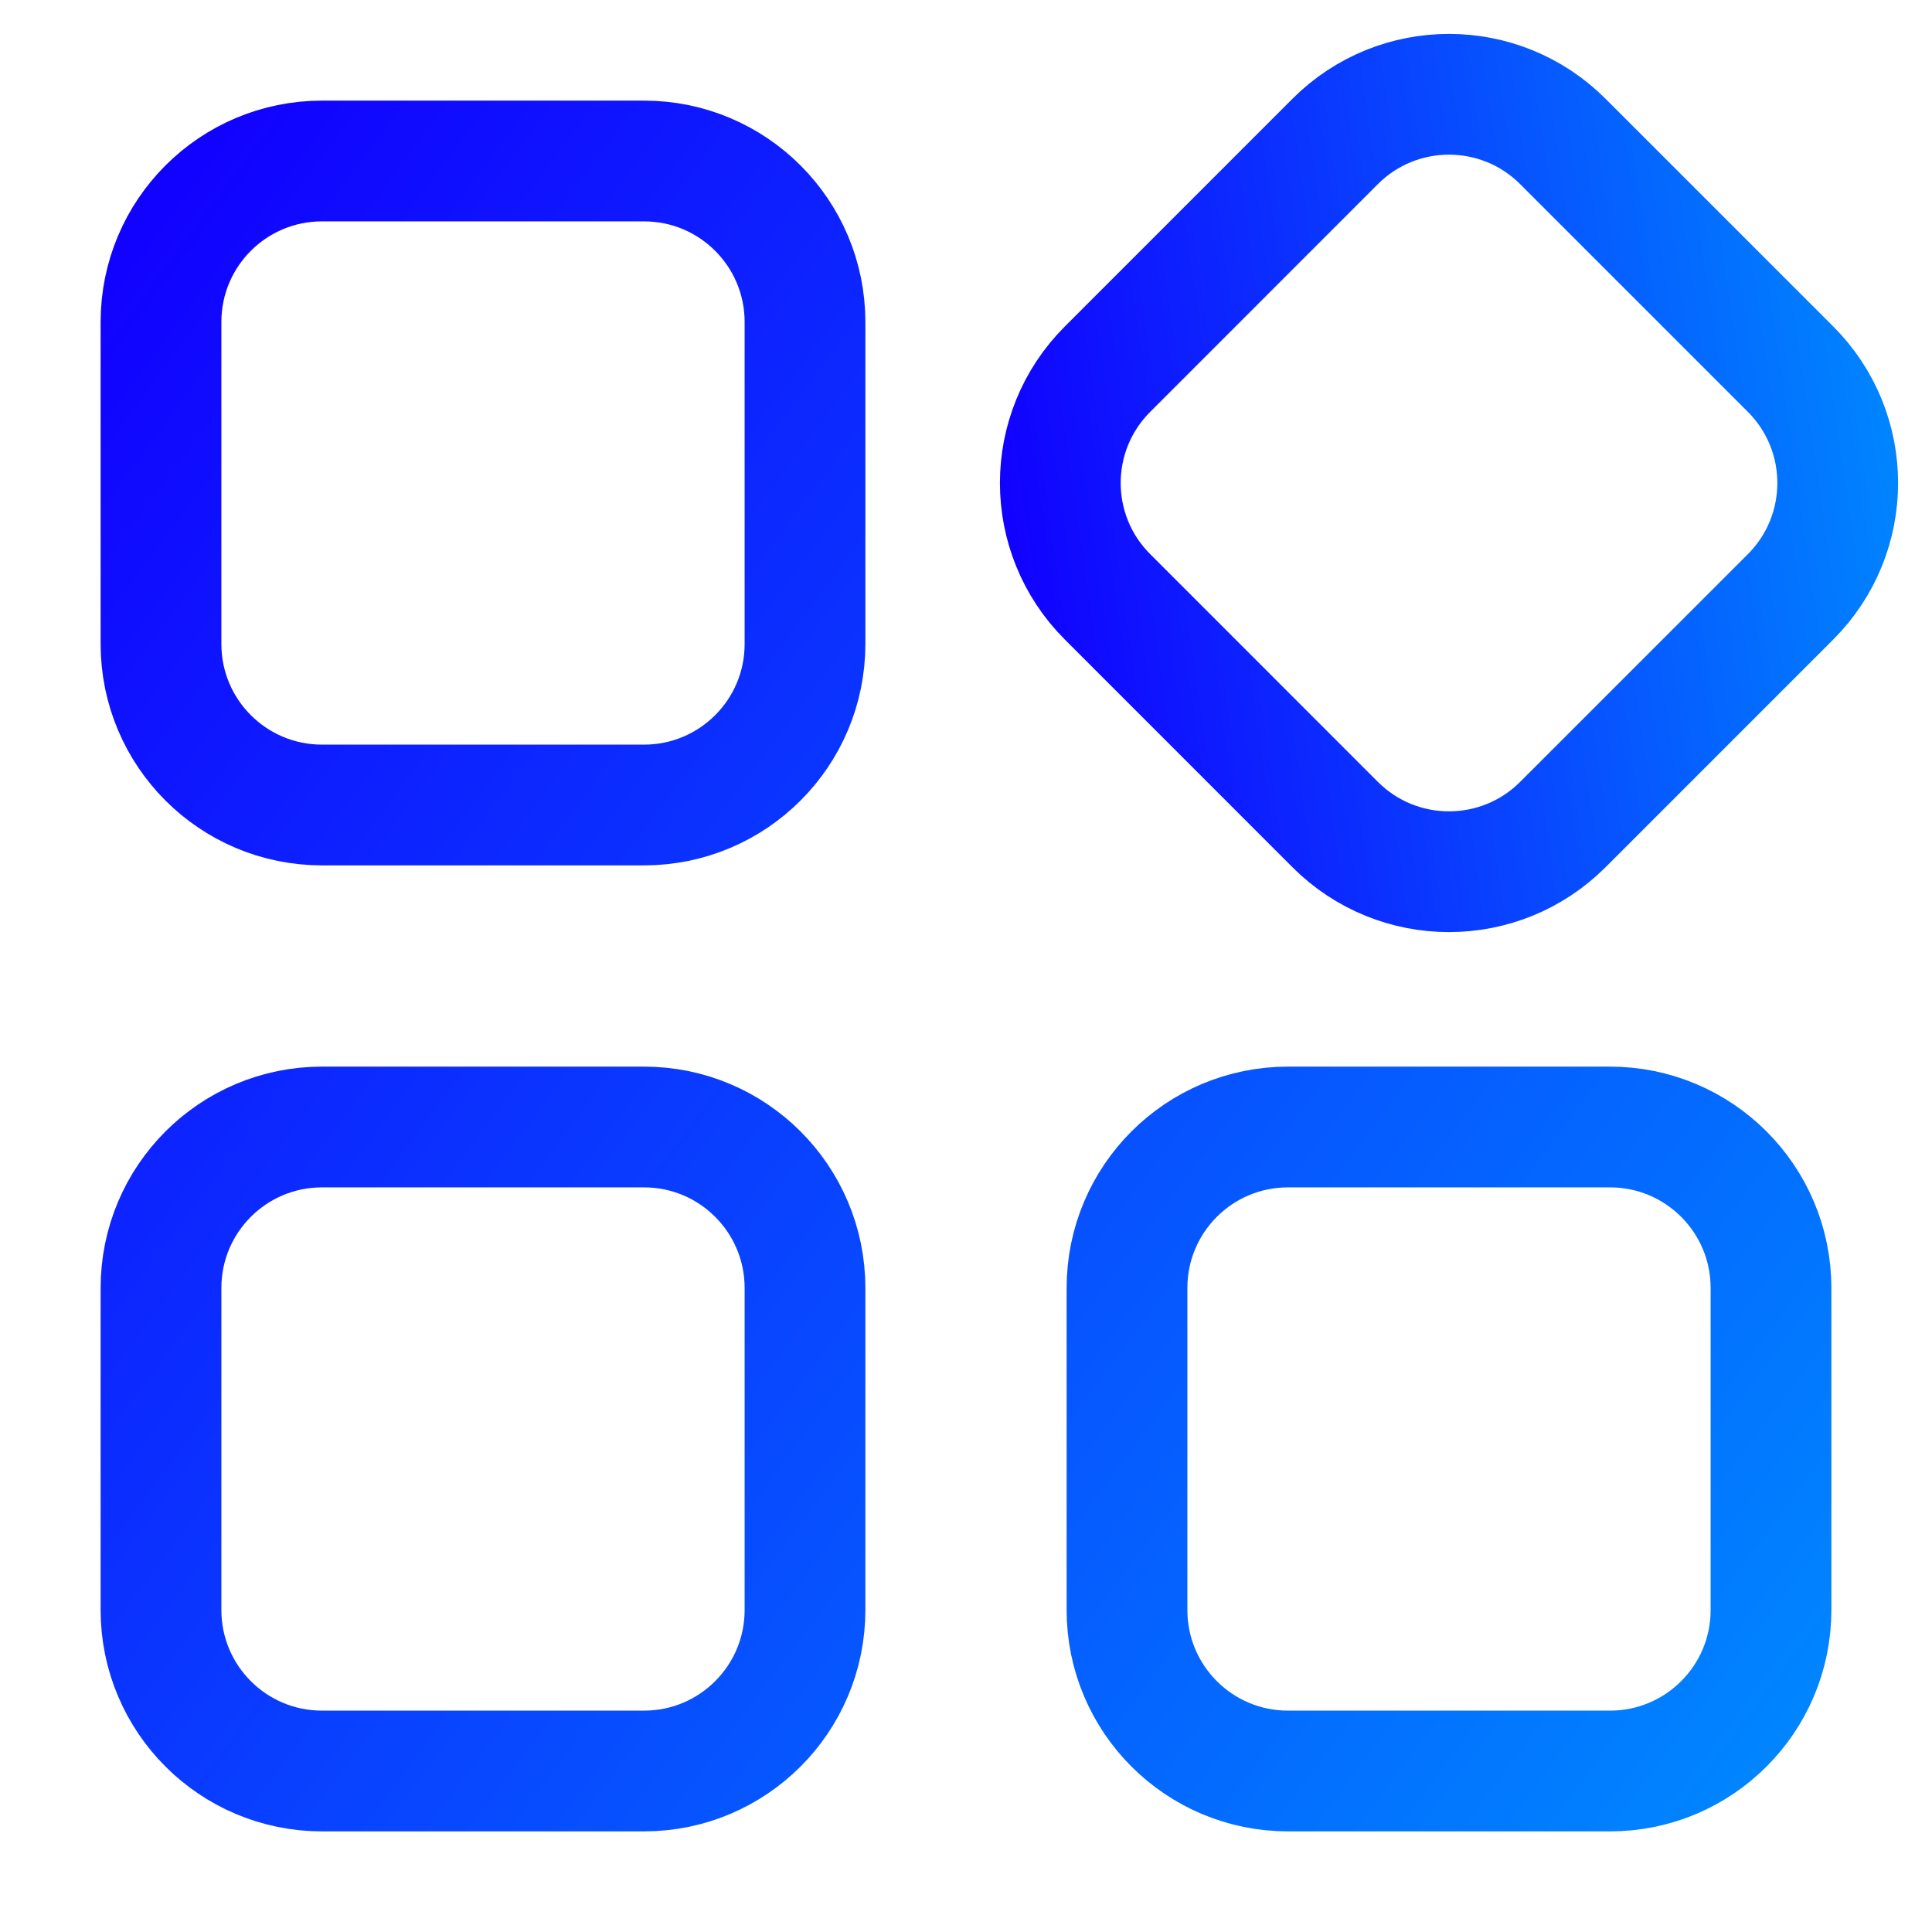 <svg width="24" height="24" viewBox="0 0 24 24" fill="none" xmlns="http://www.w3.org/2000/svg">
<path d="M2 4C2 2.895 2.895 2 4 2H8C9.105 2 10 2.895 10 4V8C10 9.105 9.105 10 8 10H4C2.895 10 2 9.105 2 8V4Z" stroke="url(#paint0_linear_1122_179)" stroke-width="1.5" stroke-linejoin="round"/>
<path d="M2 16C2 14.895 2.895 14 4 14H8C9.105 14 10 14.895 10 16V20C10 21.105 9.105 22 8 22H4C2.895 22 2 21.105 2 20V16Z" stroke="url(#paint1_linear_1122_179)" stroke-width="1.5" stroke-linejoin="round"/>
<path d="M14 16C14 14.895 14.895 14 16 14H20C21.105 14 22 14.895 22 16V20C22 21.105 21.105 22 20 22H16C14.895 22 14 21.105 14 20V16Z" stroke="url(#paint2_linear_1122_179)" stroke-width="1.5" stroke-linejoin="round"/>
<path d="M13.758 7.414C12.976 6.633 12.976 5.367 13.758 4.586L16.586 1.757C17.367 0.976 18.633 0.976 19.414 1.757L22.243 4.586C23.024 5.367 23.024 6.633 22.243 7.414L19.414 10.243C18.633 11.024 17.367 11.024 16.586 10.243L13.758 7.414Z" stroke="url(#paint3_linear_1122_179)" stroke-width="1.5" stroke-linejoin="round"/>
<defs>
<linearGradient id="paint0_linear_1122_179" x1="2" y1="2" x2="24.57" y2="18.876" gradientUnits="userSpaceOnUse">
<stop stop-color="#1100FF"/>
<stop offset="1" stop-color="#0086FF"/>
</linearGradient>
<linearGradient id="paint1_linear_1122_179" x1="2" y1="2" x2="24.57" y2="18.876" gradientUnits="userSpaceOnUse">
<stop stop-color="#1100FF"/>
<stop offset="1" stop-color="#0086FF"/>
</linearGradient>
<linearGradient id="paint2_linear_1122_179" x1="2" y1="2" x2="24.57" y2="18.876" gradientUnits="userSpaceOnUse">
<stop stop-color="#1100FF"/>
<stop offset="1" stop-color="#0086FF"/>
</linearGradient>
<linearGradient id="paint3_linear_1122_179" x1="12.343" y1="6" x2="23.5" y2="4.389" gradientUnits="userSpaceOnUse">
<stop stop-color="#1100FF"/>
<stop offset="1" stop-color="#0086FF"/>
</linearGradient>
</defs>
</svg>
